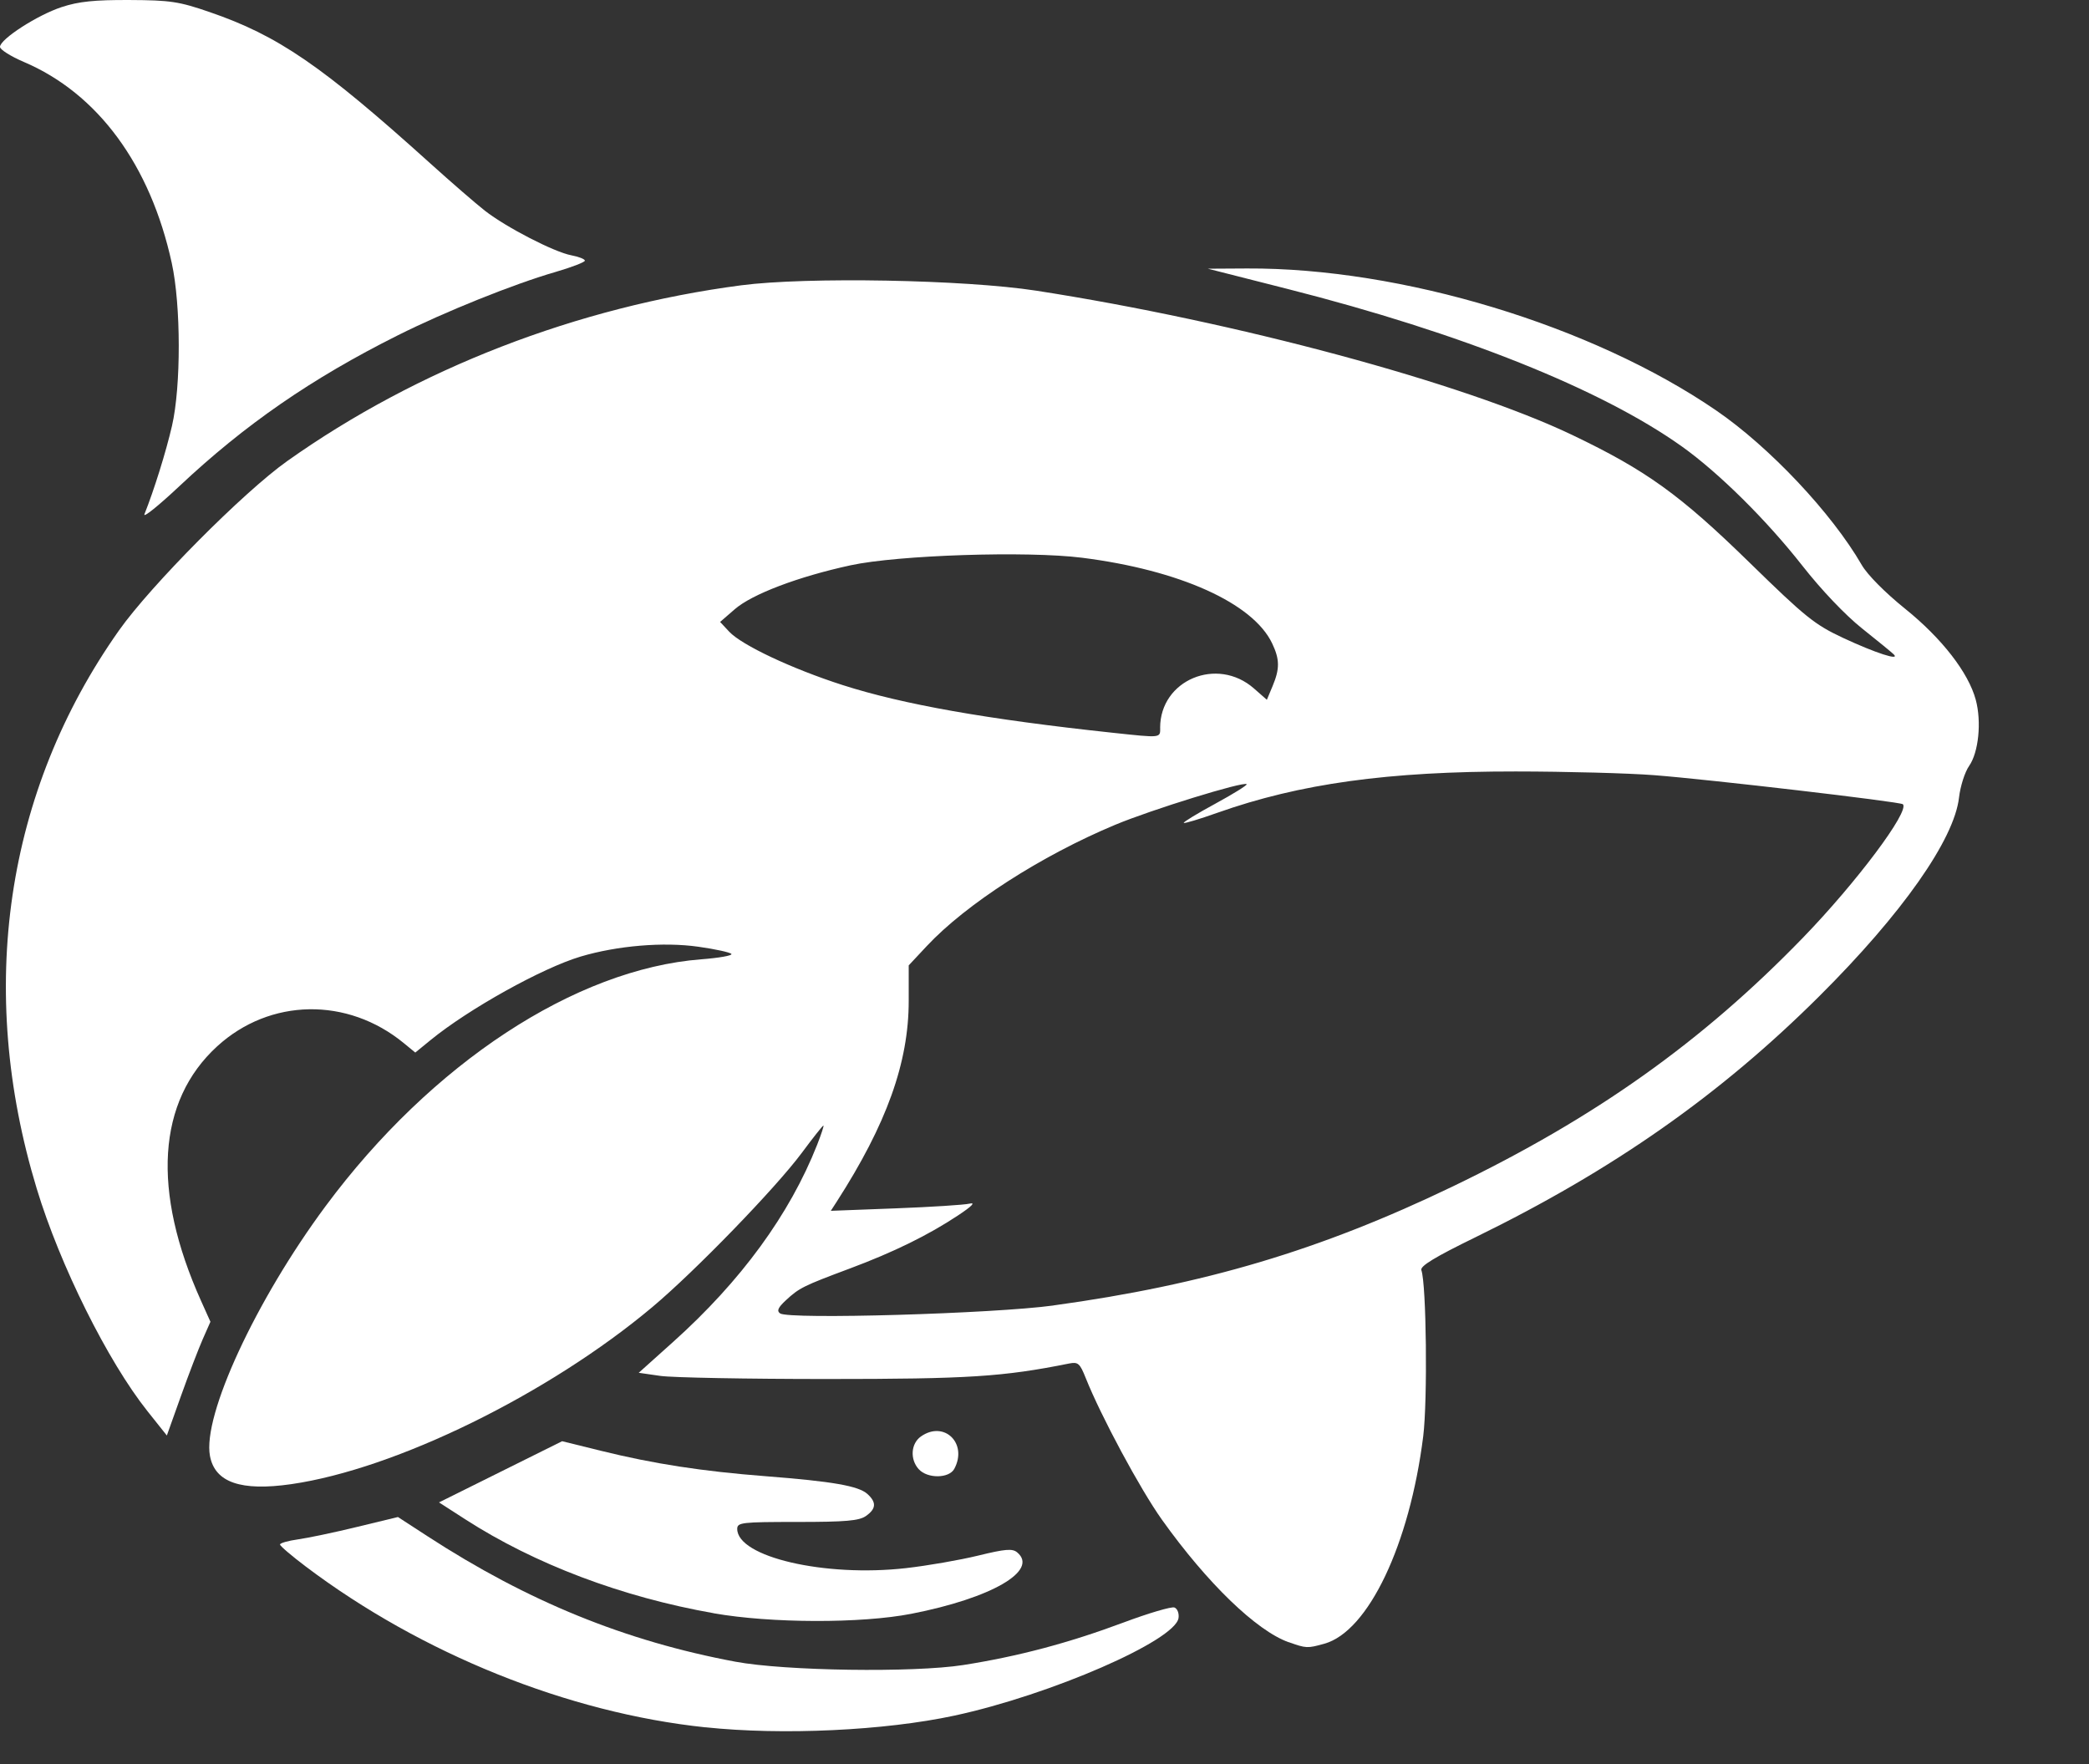 <?xml version="1.0" encoding="UTF-8" standalone="no"?>
<!-- Created with Inkscape (http://www.inkscape.org/) -->

<svg
   width="45mm"
   height="38.006mm"
   viewBox="0 0 45 38.006"
   version="1.1"
   id="svg1"
   xml:space="preserve"
   sodipodi:docname="1 white.svg"
   xmlns:inkscape="http://www.inkscape.org/namespaces/inkscape"
   xmlns:sodipodi="http://sodipodi.sourceforge.net/DTD/sodipodi-0.dtd"
   xmlns="http://www.w3.org/2000/svg"
   xmlns:svg="http://www.w3.org/2000/svg"><rect x="0" y="0" width="45" height="38.006" fill="#333333" stroke="none"/><sodipodi:namedview
     id="namedview1"
     pagecolor="#ffffff"
     bordercolor="#000000"
     borderopacity="0.25"
     inkscape:showpageshadow="2"
     inkscape:pageopacity="0.0"
     inkscape:pagecheckerboard="0"
     inkscape:deskcolor="#d1d1d1"
     inkscape:document-units="mm"
     showgrid="false" /><defs
     id="defs1" /><path
     style="fill:#ffffff;stroke-width:0.619"
     d="m 3.112,11.075 c 0.207,-0.519 0.464,-1.342 0.593,-1.902 0.196,-0.85 0.194,-2.595 -0.005,-3.507 C 3.239,3.553 2.109,2.015 0.515,1.335 0.232,1.214 1e-7,1.068 1e-7,1.01 1e-7,0.844 0.807,0.323 1.33,0.152 1.695,0.032 2.034,-0.003 2.79,2.55e-4 c 0.88,0.004 1.064,0.032 1.724,0.259 1.479,0.508 2.42,1.154 4.76,3.265 0.451,0.407 0.979,0.864 1.172,1.015 0.457,0.357 1.49,0.89 1.861,0.96 0.16,0.03 0.292,0.082 0.292,0.115 0,0.033 -0.286,0.143 -0.636,0.245 -0.899,0.26 -2.374,0.853 -3.396,1.365 -1.856,0.929 -3.289,1.919 -4.704,3.249 -0.449,0.422 -0.787,0.693 -0.751,0.603 z"
     id="path39" /><path
     style="fill:#ffffff;stroke-width:0.619"
     d="m 19.792,31.649 c -0.194,-0.214 -0.171,-0.554 0.047,-0.707 0.499,-0.35 1.012,0.149 0.718,0.698 -0.112,0.209 -0.578,0.214 -0.764,0.009 z"
     id="path31" /><path
     style="fill:#ffffff;stroke-width:0.619"
     d="m 15.374,34.75 c -1.977,-0.348 -3.855,-1.058 -5.352,-2.023 l -0.565,-0.364 1.326,-0.659 1.326,-0.659 0.839,0.207 c 1.14,0.281 2.18,0.441 3.548,0.547 1.441,0.112 1.997,0.209 2.189,0.382 0.199,0.18 0.19,0.32 -0.032,0.475 -0.146,0.103 -0.438,0.128 -1.477,0.128 -1.199,0 -1.295,0.011 -1.295,0.15 0,0.604 1.886,1.043 3.632,0.845 0.463,-0.052 1.163,-0.174 1.557,-0.27 0.585,-0.143 0.738,-0.156 0.841,-0.07 0.472,0.392 -0.548,0.985 -2.278,1.323 -1.079,0.211 -3.029,0.206 -4.259,-0.011 z"
     id="path30" /><path
     style="fill:#ffffff;stroke-width:0.619"
     d="m 27.76,35.375 c -0.695,-0.248 -1.755,-1.272 -2.73,-2.639 -0.467,-0.655 -1.314,-2.229 -1.643,-3.055 -0.125,-0.314 -0.164,-0.348 -0.356,-0.31 -1.424,0.286 -2.174,0.334 -5.222,0.334 -1.715,0 -3.328,-0.03 -3.584,-0.067 l -0.466,-0.067 0.74,-0.664 c 1.462,-1.311 2.512,-2.748 3.104,-4.249 0.089,-0.227 0.15,-0.412 0.134,-0.412 -0.016,0 -0.226,0.265 -0.466,0.589 -0.566,0.761 -2.296,2.546 -3.217,3.319 -2.236,1.876 -5.529,3.491 -7.78,3.816 -1.085,0.156 -1.644,-0.037 -1.751,-0.607 -0.163,-0.869 0.986,-3.352 2.491,-5.382 2.279,-3.073 5.377,-5.108 8.095,-5.317 0.377,-0.029 0.668,-0.08 0.647,-0.114 -0.021,-0.034 -0.343,-0.105 -0.716,-0.157 -0.75,-0.106 -1.74,-0.023 -2.532,0.212 -0.827,0.246 -2.412,1.128 -3.234,1.8 l -0.328,0.268 -0.246,-0.202 c -1.215,-0.999 -2.885,-0.971 -4.021,0.067 -1.293,1.182 -1.415,3.112 -0.348,5.484 l 0.202,0.45 -0.164,0.371 c -0.09,0.204 -0.302,0.755 -0.47,1.225 l -0.305,0.854 -0.418,-0.525 c -0.856,-1.076 -1.884,-3.142 -2.385,-4.793 -1.304,-4.293 -0.676,-8.557 1.772,-12.024 0.683,-0.967 2.682,-2.98 3.624,-3.648 2.805,-1.99 6.247,-3.322 9.777,-3.786 1.412,-0.185 4.816,-0.123 6.361,0.116 4.294,0.666 9.2,1.987 11.546,3.109 1.591,0.761 2.319,1.285 3.821,2.752 1.201,1.173 1.399,1.332 2.011,1.618 0.693,0.324 1.242,0.502 1.089,0.353 -0.045,-0.044 -0.352,-0.295 -0.682,-0.558 -0.359,-0.286 -0.874,-0.827 -1.282,-1.347 -0.775,-0.988 -1.804,-2.006 -2.597,-2.571 -1.735,-1.237 -4.759,-2.445 -8.488,-3.392 l -1.724,-0.438 0.844,-0.005 c 3.327,-0.016 7.432,1.226 10.107,3.059 1.147,0.786 2.489,2.21 3.134,3.327 0.123,0.213 0.502,0.595 0.935,0.944 0.791,0.637 1.364,1.375 1.522,1.962 0.127,0.473 0.061,1.131 -0.143,1.423 -0.092,0.131 -0.19,0.438 -0.218,0.681 -0.103,0.906 -1.227,2.505 -3.006,4.276 -2.135,2.127 -4.445,3.747 -7.41,5.196 -0.877,0.428 -1.197,0.623 -1.166,0.709 0.109,0.3 0.136,2.808 0.04,3.579 -0.293,2.335 -1.184,4.205 -2.13,4.468 -0.367,0.102 -0.389,0.101 -0.768,-0.034 z m -5.067,-7.255 c 3.249,-0.446 5.751,-1.191 8.597,-2.561 3.065,-1.475 5.373,-3.114 7.55,-5.362 1.148,-1.185 2.301,-2.724 2.151,-2.873 -0.053,-0.053 -4.164,-0.534 -5.356,-0.626 -0.55,-0.043 -1.892,-0.079 -2.982,-0.08 -2.752,-0.002 -4.65,0.26 -6.429,0.89 -0.383,0.136 -0.709,0.234 -0.724,0.218 -0.016,-0.016 0.29,-0.202 0.68,-0.414 0.39,-0.212 0.693,-0.401 0.675,-0.42 -0.065,-0.065 -2.053,0.549 -2.835,0.876 -1.592,0.665 -3.209,1.706 -4.055,2.61 l -0.39,0.417 v 0.766 c 0,1.327 -0.476,2.654 -1.55,4.323 l -0.128,0.198 1.393,-0.053 c 0.766,-0.029 1.485,-0.075 1.598,-0.102 0.133,-0.031 0.045,0.058 -0.246,0.251 -0.643,0.427 -1.393,0.795 -2.339,1.148 -0.999,0.373 -1.089,0.418 -1.375,0.684 -0.169,0.157 -0.2,0.229 -0.123,0.282 0.194,0.134 4.598,0.006 5.889,-0.171 z m 2.298,-12.443 c 0,-1.029 1.228,-1.543 2.021,-0.847 l 0.278,0.244 0.123,-0.294 c 0.157,-0.375 0.155,-0.576 -0.009,-0.921 -0.412,-0.867 -1.994,-1.58 -4.096,-1.845 -1.184,-0.149 -3.966,-0.058 -4.986,0.163 -1.126,0.244 -2.12,0.621 -2.494,0.946 l -0.316,0.274 0.196,0.21 c 0.272,0.291 1.352,0.799 2.444,1.15 1.3,0.417 3.115,0.738 5.814,1.027 1.057,0.113 1.026,0.116 1.026,-0.108 z"
     id="path29" /><path
     style="fill:#ffffff;stroke-width:0.619"
     d="m 15.193,37.208 c -2.953,-0.311 -6.113,-1.583 -8.607,-3.464 -0.305,-0.23 -0.554,-0.443 -0.554,-0.474 0,-0.031 0.175,-0.081 0.39,-0.111 0.214,-0.03 0.786,-0.15 1.27,-0.268 l 0.88,-0.213 0.639,0.415 c 2.155,1.401 4.255,2.257 6.628,2.701 1.069,0.2 3.839,0.24 4.912,0.072 1.184,-0.186 2.268,-0.474 3.455,-0.917 0.538,-0.201 1.03,-0.346 1.093,-0.322 0.063,0.024 0.103,0.126 0.088,0.227 -0.07,0.486 -2.756,1.656 -4.828,2.102 -1.502,0.323 -3.704,0.427 -5.366,0.251 z"
     id="path28" /><rect
     style="fill:none;stroke-width:1.695"
     id="rect1"
     width="45.707"
     height="40.53"
     x="-1.071"
     y="-3.214" /><rect
     style="fill:none;stroke-width:1.695"
     id="rect9"
     width="44.279"
     height="40.172"
     x="-0.536"
     y="-1.607"
     ry="19.551" /><rect
     style="fill:none;stroke-width:1.695"
     id="rect10"
     width="44.815"
     height="40.53"
     x="-0.893"
     y="-1.25"
     ry="19.551" /><rect
     style="fill:none;stroke-width:1.695"
     id="rect11"
     width="44.458"
     height="39.458"
     x="-0.357"
     y="-1.25"
     ry="19.551" /><rect
     style="fill:none;stroke-width:1.695"
     id="rect39"
     width="44.458"
     height="39.815"
     x="-1.071"
     y="-0.714"
     ry="19.551"
     clip-path="none" /></svg>
